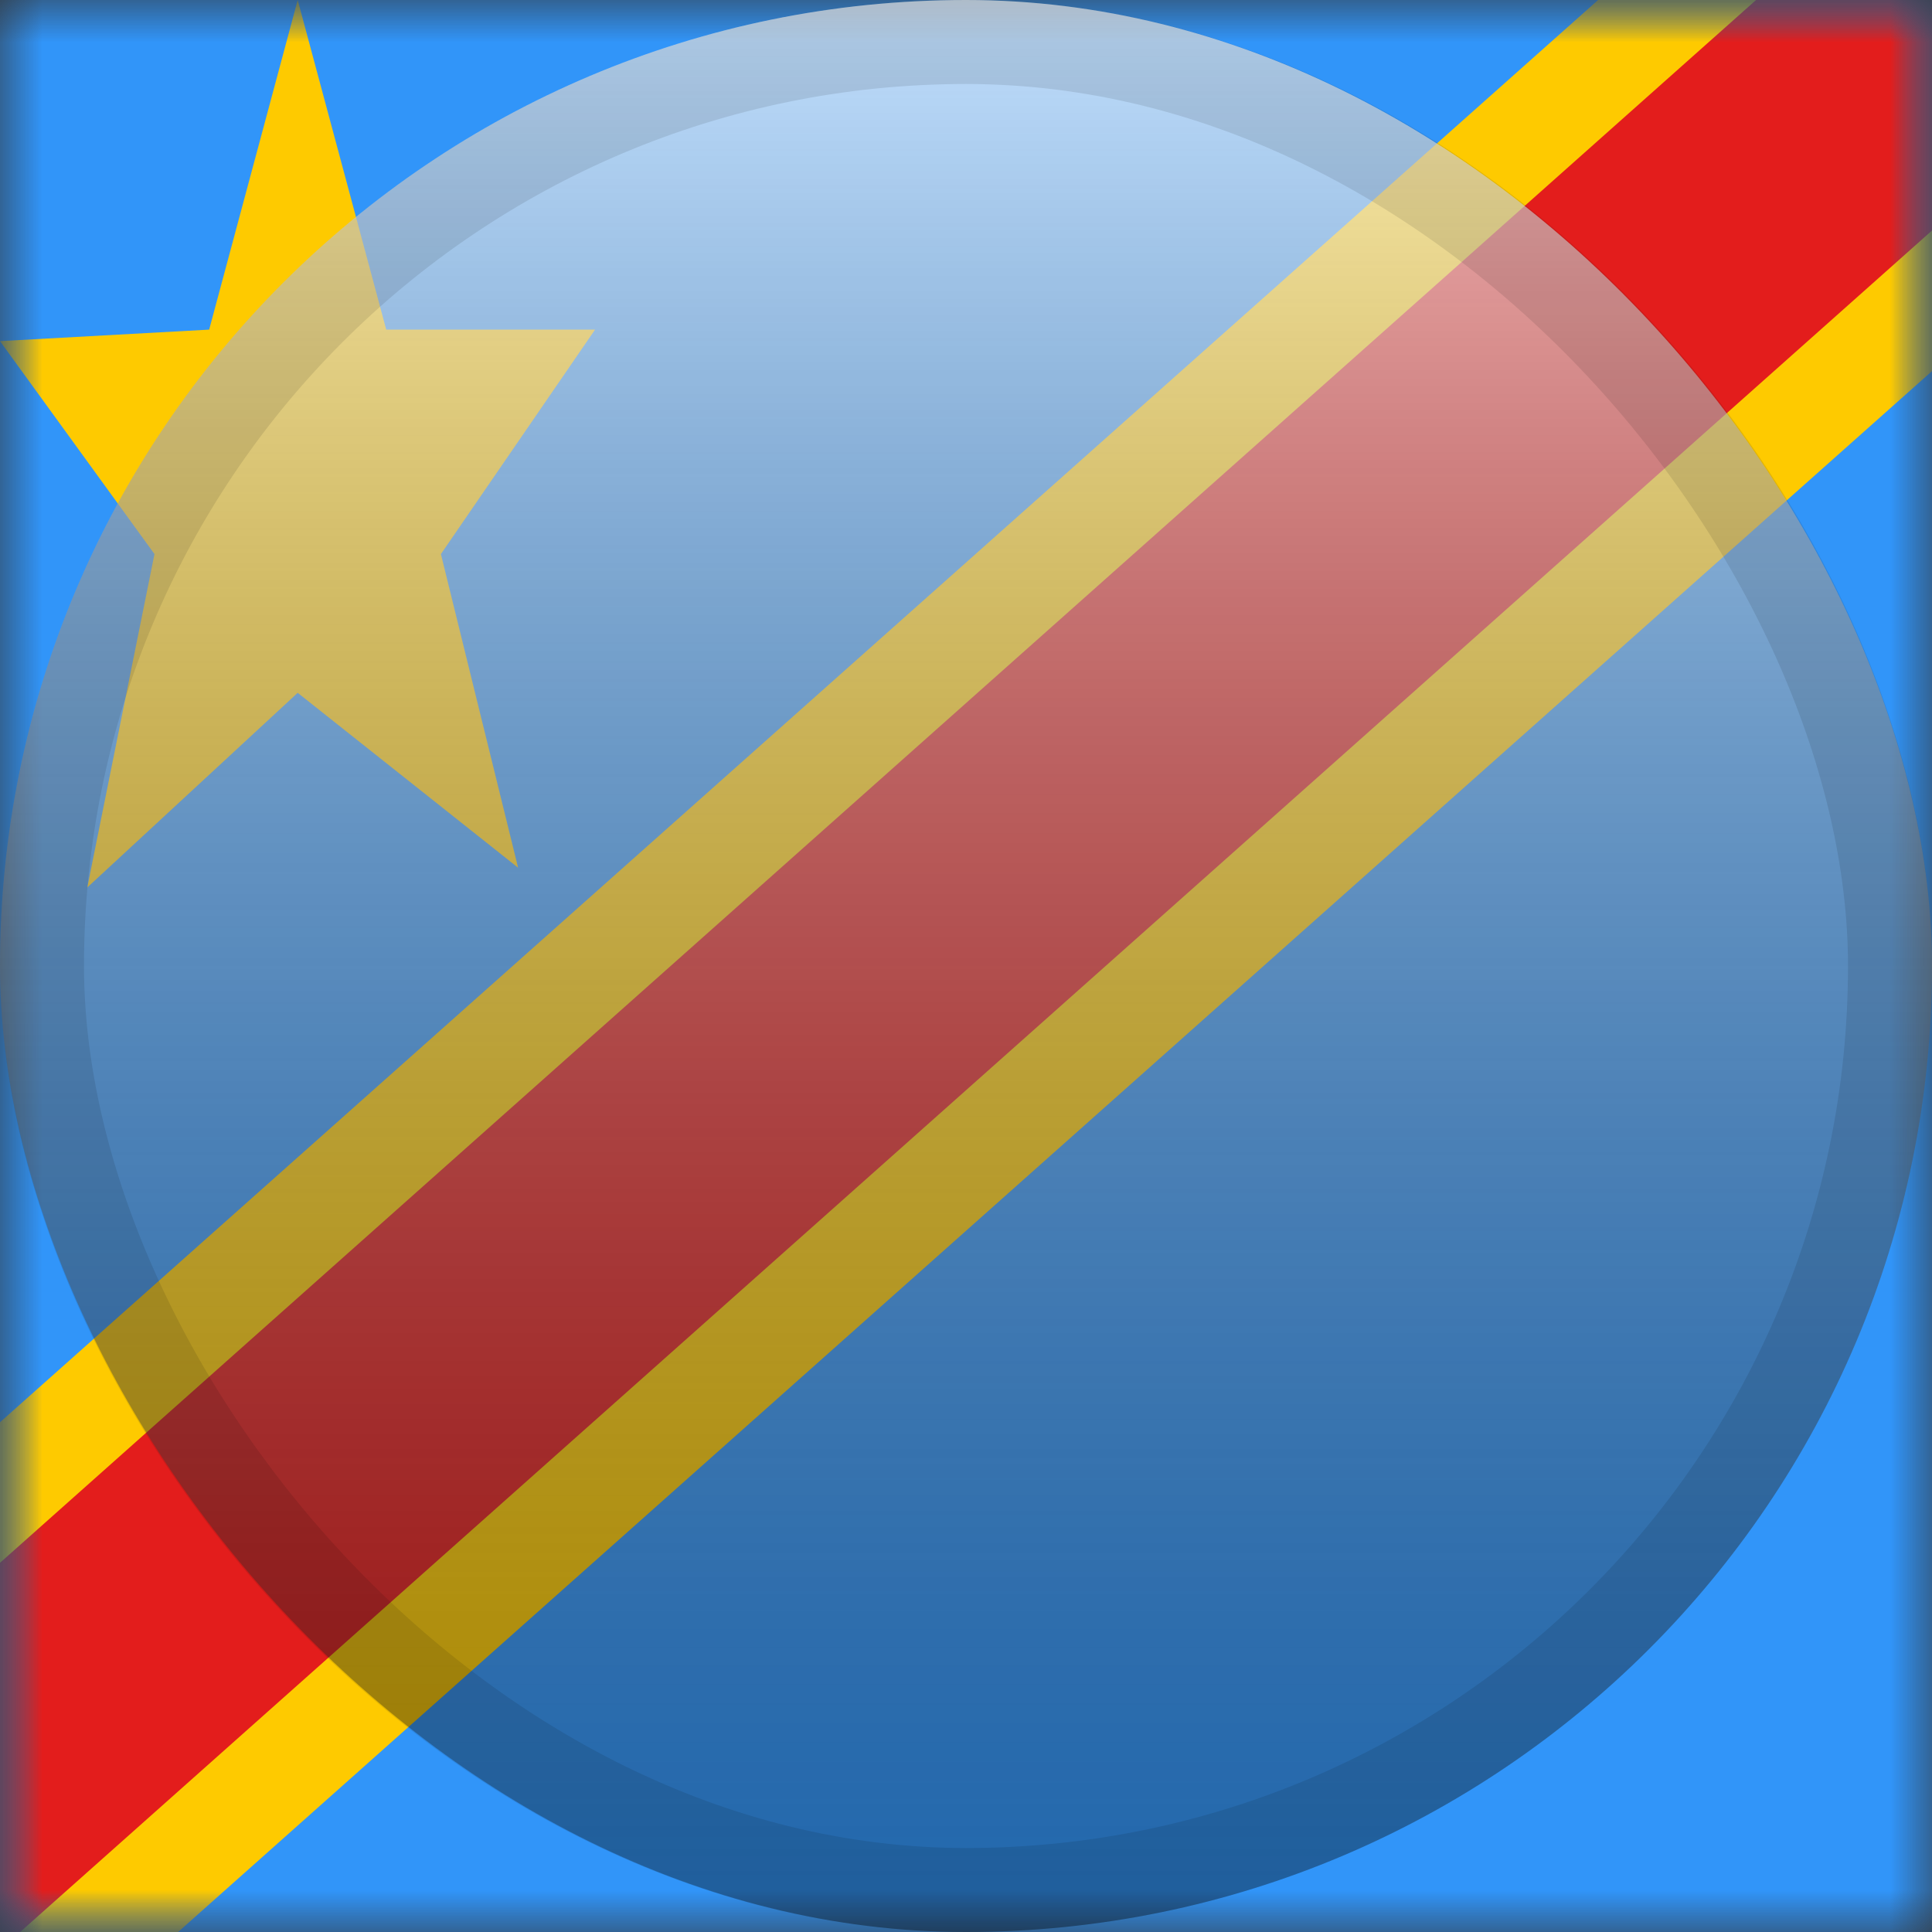 <svg width="23" height="23" viewBox="0 0 23 23" fill="none" xmlns="http://www.w3.org/2000/svg">
<rect x="0" y="0" width="23" height="23" fill="#333333" stroke="none"/>
<mask id="mask0_2402_3669" style="mask-type:alpha" maskUnits="userSpaceOnUse" x="0" y="0" width="23" height="23">
<rect width="23" height="23" fill="white"/>
</mask>
<g mask="url(#mask0_2402_3669)">
<path fill-rule="evenodd" clip-rule="evenodd" d="M0 0V23H23V0H0Z" fill="#3195F9"/>
<mask id="mask1_2402_3669" style="mask-type:alpha" maskUnits="userSpaceOnUse" x="0" y="0" width="23" height="23">
<path fill-rule="evenodd" clip-rule="evenodd" d="M0 0V23H23V0H0Z" fill="white"/>
</mask>
<g mask="url(#mask1_2402_3669)">
<path d="M-1.121 23.994L-0.756 24.724L-0.147 24.181L25.916 0.986L26.274 0.668L26.059 0.24L24.463 -2.949L24.098 -3.678L23.489 -3.136L-2.574 20.059L-2.931 20.378L-2.717 20.806L-1.121 23.994Z" fill="#E31D1C" stroke="#FECA00" stroke-width="1.25"/>
<path fill-rule="evenodd" clip-rule="evenodd" d="M3.544 8.248L1.039 10.565L1.839 6.596L0 4.061L2.49 3.924L3.544 0L4.598 3.924H7.084L5.249 6.596L6.168 10.33L3.544 8.248Z" fill="#FECA00"/>
</g>
</g>
<rect width="23" height="23" rx="11.5" fill="url(#paint0_linear_2402_3669)" style="mix-blend-mode:overlay"/>
<rect x="0.5" y="0.5" width="22" height="22" rx="11" stroke="black" stroke-opacity="0.1"/>
<defs>
<linearGradient id="paint0_linear_2402_3669" x1="11.5" y1="0" x2="11.5" y2="23" gradientUnits="userSpaceOnUse">
<stop stop-color="white" stop-opacity="0.7"/>
<stop offset="1" stop-opacity="0.3"/>
</linearGradient>
</defs>
</svg>
